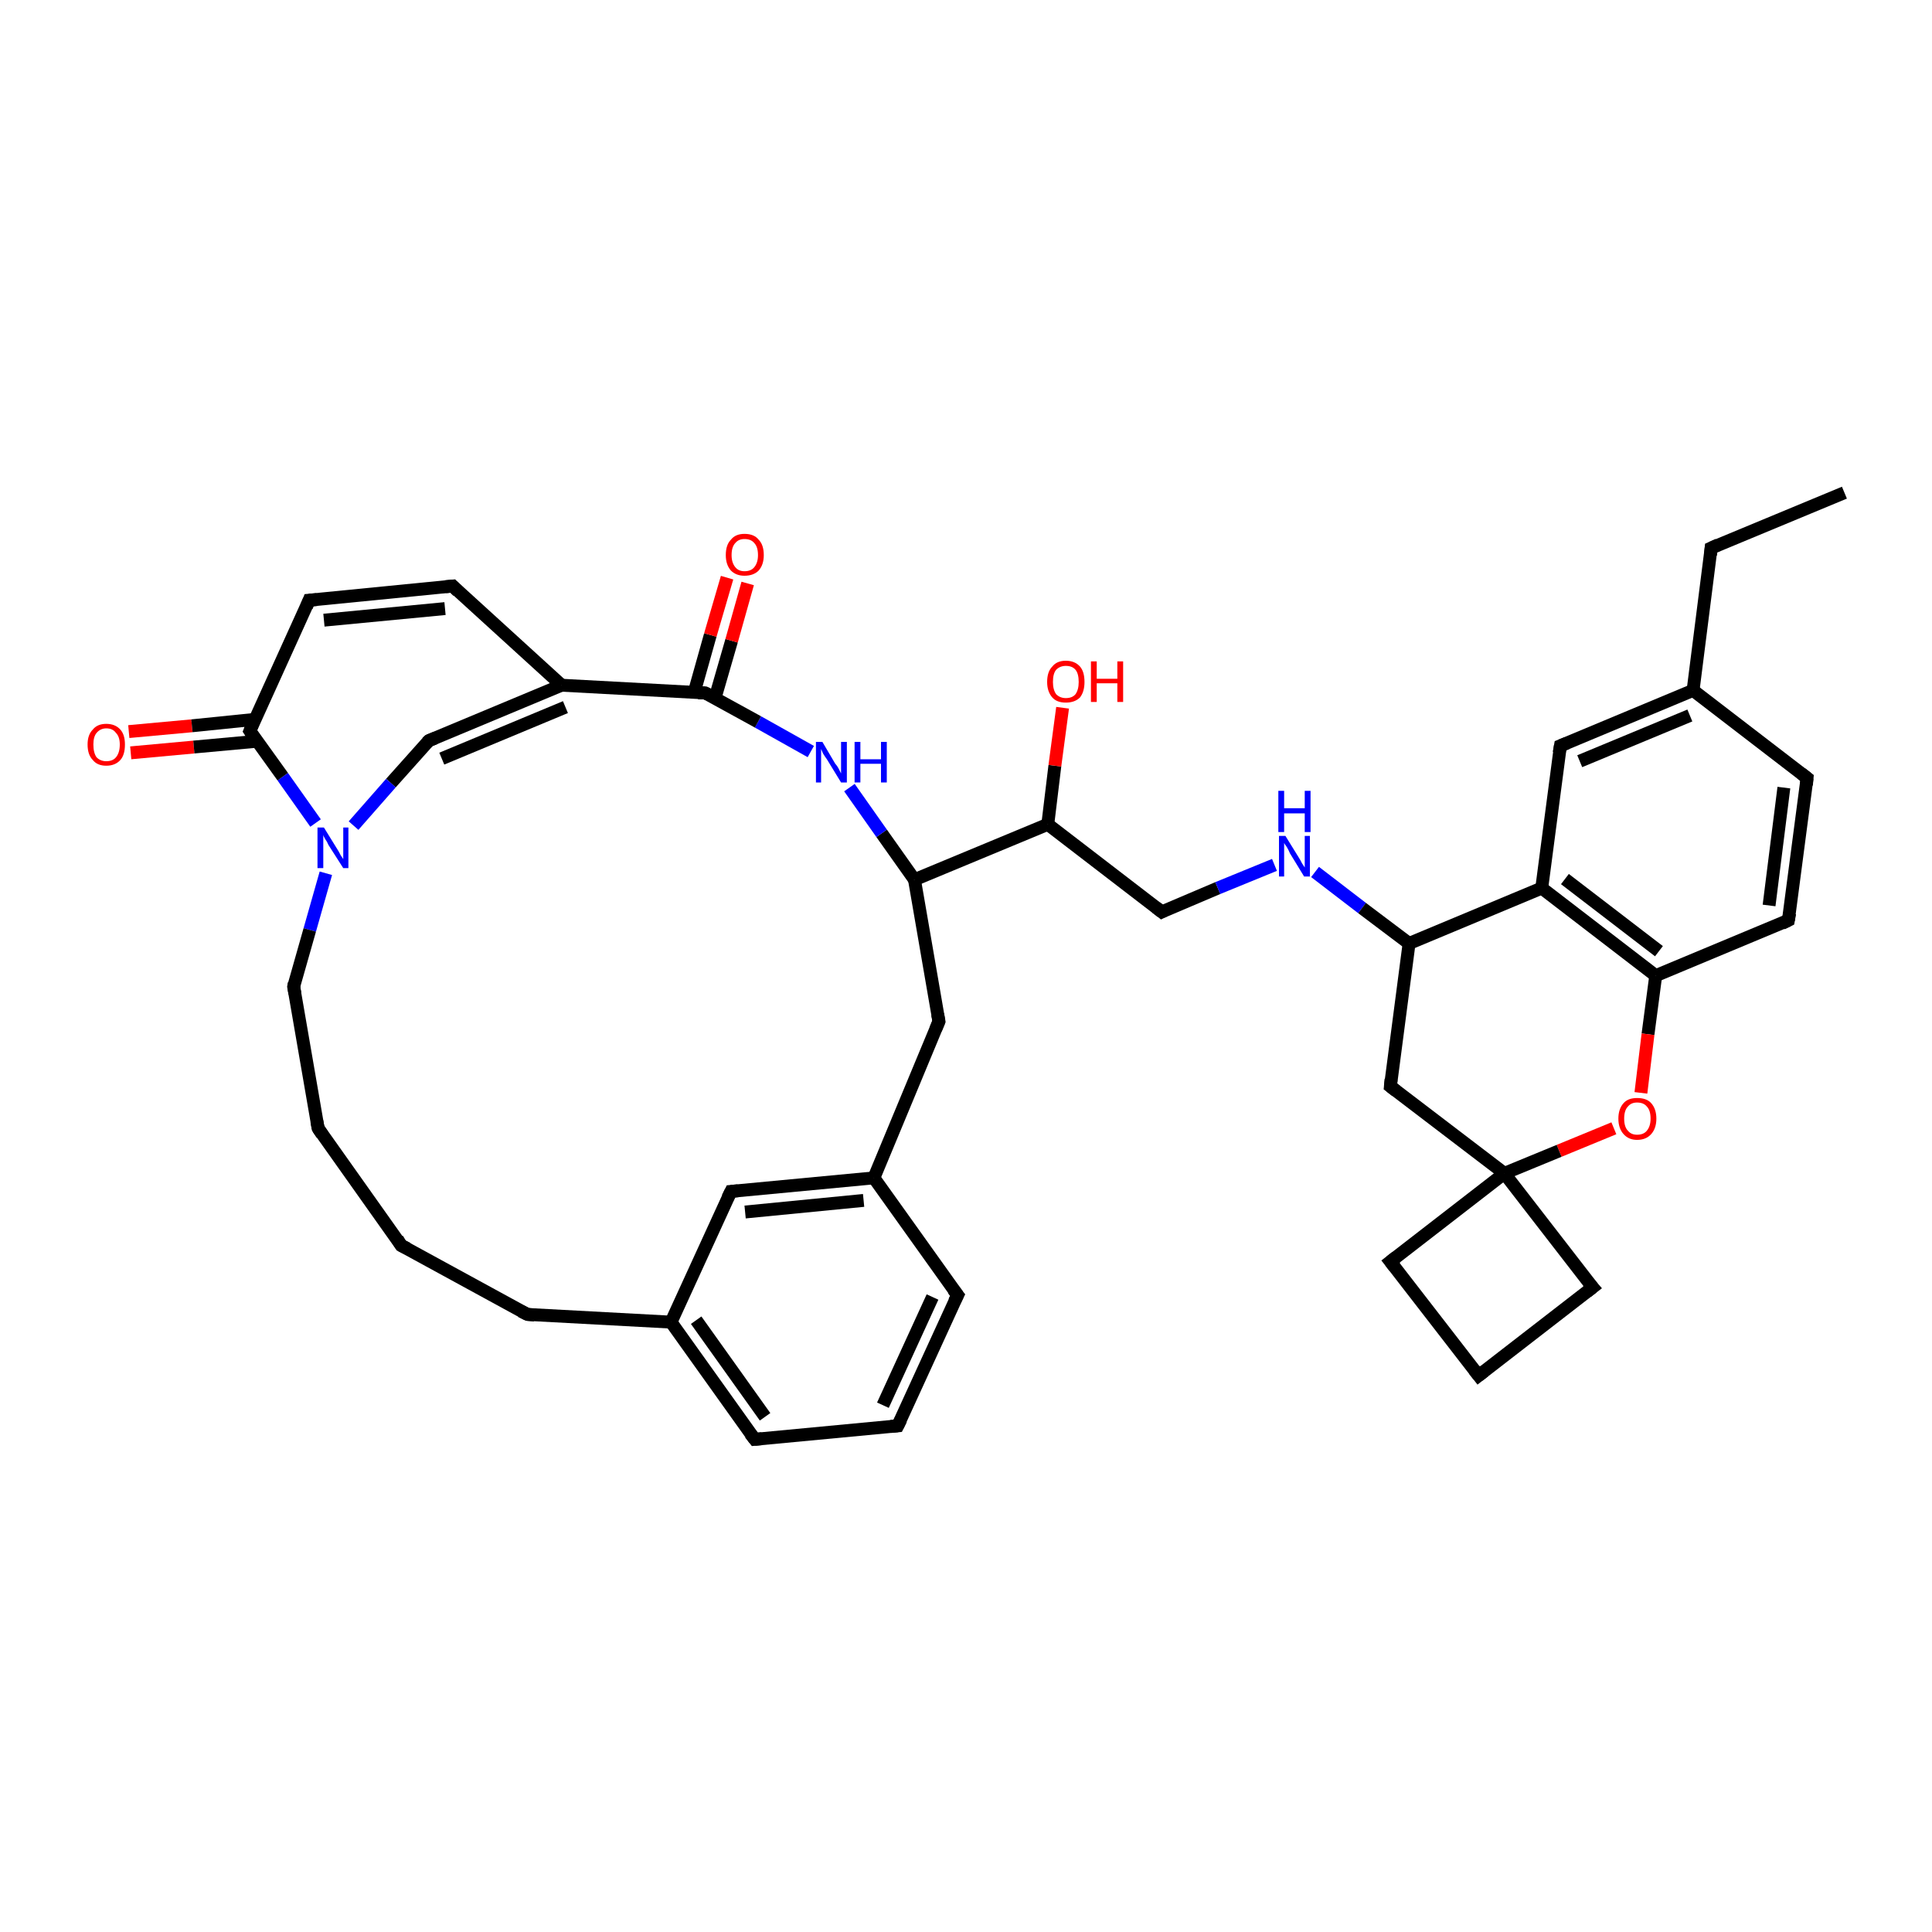 <?xml version='1.0' encoding='iso-8859-1'?>
<svg version='1.1' baseProfile='full'
              xmlns='http://www.w3.org/2000/svg'
                      xmlns:rdkit='http://www.rdkit.org/xml'
                      xmlns:xlink='http://www.w3.org/1999/xlink'
                  xml:space='preserve'
width='300px' height='300px' viewBox='0 0 300 300'>
<!-- END OF HEADER -->
<rect style='opacity:1.0;fill:#FFFFFF;stroke:none' width='300.0' height='300.0' x='0.0' y='0.0'> </rect>
<path class='bond-0 atom-0 atom-1' d='M 20.0,113.6 L 29.8,112.7' style='fill:none;fill-rule:evenodd;stroke:#FF0000;stroke-width:2.0px;stroke-linecap:butt;stroke-linejoin:miter;stroke-opacity:1' />
<path class='bond-0 atom-0 atom-1' d='M 29.8,112.7 L 39.6,111.7' style='fill:none;fill-rule:evenodd;stroke:#000000;stroke-width:2.0px;stroke-linecap:butt;stroke-linejoin:miter;stroke-opacity:1' />
<path class='bond-0 atom-0 atom-1' d='M 20.3,116.9 L 30.1,116.0' style='fill:none;fill-rule:evenodd;stroke:#FF0000;stroke-width:2.0px;stroke-linecap:butt;stroke-linejoin:miter;stroke-opacity:1' />
<path class='bond-0 atom-0 atom-1' d='M 30.1,116.0 L 39.9,115.1' style='fill:none;fill-rule:evenodd;stroke:#000000;stroke-width:2.0px;stroke-linecap:butt;stroke-linejoin:miter;stroke-opacity:1' />
<path class='bond-1 atom-1 atom-2' d='M 38.8,113.5 L 48.0,93.2' style='fill:none;fill-rule:evenodd;stroke:#000000;stroke-width:2.0px;stroke-linecap:butt;stroke-linejoin:miter;stroke-opacity:1' />
<path class='bond-2 atom-2 atom-3' d='M 48.0,93.2 L 70.3,91.0' style='fill:none;fill-rule:evenodd;stroke:#000000;stroke-width:2.0px;stroke-linecap:butt;stroke-linejoin:miter;stroke-opacity:1' />
<path class='bond-2 atom-2 atom-3' d='M 50.3,96.3 L 69.1,94.5' style='fill:none;fill-rule:evenodd;stroke:#000000;stroke-width:2.0px;stroke-linecap:butt;stroke-linejoin:miter;stroke-opacity:1' />
<path class='bond-3 atom-3 atom-4' d='M 70.3,91.0 L 87.2,106.4' style='fill:none;fill-rule:evenodd;stroke:#000000;stroke-width:2.0px;stroke-linecap:butt;stroke-linejoin:miter;stroke-opacity:1' />
<path class='bond-4 atom-4 atom-5' d='M 87.2,106.4 L 66.6,115.0' style='fill:none;fill-rule:evenodd;stroke:#000000;stroke-width:2.0px;stroke-linecap:butt;stroke-linejoin:miter;stroke-opacity:1' />
<path class='bond-4 atom-4 atom-5' d='M 87.8,109.8 L 68.6,117.8' style='fill:none;fill-rule:evenodd;stroke:#000000;stroke-width:2.0px;stroke-linecap:butt;stroke-linejoin:miter;stroke-opacity:1' />
<path class='bond-5 atom-5 atom-6' d='M 66.6,115.0 L 60.7,121.6' style='fill:none;fill-rule:evenodd;stroke:#000000;stroke-width:2.0px;stroke-linecap:butt;stroke-linejoin:miter;stroke-opacity:1' />
<path class='bond-5 atom-5 atom-6' d='M 60.7,121.6 L 54.9,128.2' style='fill:none;fill-rule:evenodd;stroke:#0000FF;stroke-width:2.0px;stroke-linecap:butt;stroke-linejoin:miter;stroke-opacity:1' />
<path class='bond-6 atom-6 atom-7' d='M 50.6,135.6 L 48.1,144.4' style='fill:none;fill-rule:evenodd;stroke:#0000FF;stroke-width:2.0px;stroke-linecap:butt;stroke-linejoin:miter;stroke-opacity:1' />
<path class='bond-6 atom-6 atom-7' d='M 48.1,144.4 L 45.6,153.2' style='fill:none;fill-rule:evenodd;stroke:#000000;stroke-width:2.0px;stroke-linecap:butt;stroke-linejoin:miter;stroke-opacity:1' />
<path class='bond-7 atom-7 atom-8' d='M 45.6,153.2 L 49.4,175.2' style='fill:none;fill-rule:evenodd;stroke:#000000;stroke-width:2.0px;stroke-linecap:butt;stroke-linejoin:miter;stroke-opacity:1' />
<path class='bond-8 atom-8 atom-9' d='M 49.4,175.2 L 62.3,193.4' style='fill:none;fill-rule:evenodd;stroke:#000000;stroke-width:2.0px;stroke-linecap:butt;stroke-linejoin:miter;stroke-opacity:1' />
<path class='bond-9 atom-9 atom-10' d='M 62.3,193.4 L 81.9,204.1' style='fill:none;fill-rule:evenodd;stroke:#000000;stroke-width:2.0px;stroke-linecap:butt;stroke-linejoin:miter;stroke-opacity:1' />
<path class='bond-10 atom-10 atom-11' d='M 81.9,204.1 L 104.2,205.3' style='fill:none;fill-rule:evenodd;stroke:#000000;stroke-width:2.0px;stroke-linecap:butt;stroke-linejoin:miter;stroke-opacity:1' />
<path class='bond-11 atom-11 atom-12' d='M 104.2,205.3 L 117.2,223.5' style='fill:none;fill-rule:evenodd;stroke:#000000;stroke-width:2.0px;stroke-linecap:butt;stroke-linejoin:miter;stroke-opacity:1' />
<path class='bond-11 atom-11 atom-12' d='M 108.1,205.0 L 118.8,220.0' style='fill:none;fill-rule:evenodd;stroke:#000000;stroke-width:2.0px;stroke-linecap:butt;stroke-linejoin:miter;stroke-opacity:1' />
<path class='bond-12 atom-12 atom-13' d='M 117.2,223.5 L 139.4,221.4' style='fill:none;fill-rule:evenodd;stroke:#000000;stroke-width:2.0px;stroke-linecap:butt;stroke-linejoin:miter;stroke-opacity:1' />
<path class='bond-13 atom-13 atom-14' d='M 139.4,221.4 L 148.7,201.1' style='fill:none;fill-rule:evenodd;stroke:#000000;stroke-width:2.0px;stroke-linecap:butt;stroke-linejoin:miter;stroke-opacity:1' />
<path class='bond-13 atom-13 atom-14' d='M 137.1,218.2 L 144.8,201.4' style='fill:none;fill-rule:evenodd;stroke:#000000;stroke-width:2.0px;stroke-linecap:butt;stroke-linejoin:miter;stroke-opacity:1' />
<path class='bond-14 atom-14 atom-15' d='M 148.7,201.1 L 135.7,182.9' style='fill:none;fill-rule:evenodd;stroke:#000000;stroke-width:2.0px;stroke-linecap:butt;stroke-linejoin:miter;stroke-opacity:1' />
<path class='bond-15 atom-15 atom-16' d='M 135.7,182.9 L 113.5,185.0' style='fill:none;fill-rule:evenodd;stroke:#000000;stroke-width:2.0px;stroke-linecap:butt;stroke-linejoin:miter;stroke-opacity:1' />
<path class='bond-15 atom-15 atom-16' d='M 134.1,186.4 L 115.7,188.2' style='fill:none;fill-rule:evenodd;stroke:#000000;stroke-width:2.0px;stroke-linecap:butt;stroke-linejoin:miter;stroke-opacity:1' />
<path class='bond-16 atom-15 atom-17' d='M 135.7,182.9 L 145.8,158.6' style='fill:none;fill-rule:evenodd;stroke:#000000;stroke-width:2.0px;stroke-linecap:butt;stroke-linejoin:miter;stroke-opacity:1' />
<path class='bond-17 atom-17 atom-18' d='M 145.8,158.6 L 142.0,136.6' style='fill:none;fill-rule:evenodd;stroke:#000000;stroke-width:2.0px;stroke-linecap:butt;stroke-linejoin:miter;stroke-opacity:1' />
<path class='bond-18 atom-18 atom-19' d='M 142.0,136.6 L 136.9,129.4' style='fill:none;fill-rule:evenodd;stroke:#000000;stroke-width:2.0px;stroke-linecap:butt;stroke-linejoin:miter;stroke-opacity:1' />
<path class='bond-18 atom-18 atom-19' d='M 136.9,129.4 L 131.9,122.3' style='fill:none;fill-rule:evenodd;stroke:#0000FF;stroke-width:2.0px;stroke-linecap:butt;stroke-linejoin:miter;stroke-opacity:1' />
<path class='bond-19 atom-19 atom-20' d='M 125.9,116.7 L 117.7,112.1' style='fill:none;fill-rule:evenodd;stroke:#0000FF;stroke-width:2.0px;stroke-linecap:butt;stroke-linejoin:miter;stroke-opacity:1' />
<path class='bond-19 atom-19 atom-20' d='M 117.7,112.1 L 109.5,107.6' style='fill:none;fill-rule:evenodd;stroke:#000000;stroke-width:2.0px;stroke-linecap:butt;stroke-linejoin:miter;stroke-opacity:1' />
<path class='bond-20 atom-20 atom-21' d='M 111.0,108.5 L 113.6,99.5' style='fill:none;fill-rule:evenodd;stroke:#000000;stroke-width:2.0px;stroke-linecap:butt;stroke-linejoin:miter;stroke-opacity:1' />
<path class='bond-20 atom-20 atom-21' d='M 113.6,99.5 L 116.1,90.6' style='fill:none;fill-rule:evenodd;stroke:#FF0000;stroke-width:2.0px;stroke-linecap:butt;stroke-linejoin:miter;stroke-opacity:1' />
<path class='bond-20 atom-20 atom-21' d='M 107.8,107.5 L 110.3,98.6' style='fill:none;fill-rule:evenodd;stroke:#000000;stroke-width:2.0px;stroke-linecap:butt;stroke-linejoin:miter;stroke-opacity:1' />
<path class='bond-20 atom-20 atom-21' d='M 110.3,98.6 L 112.9,89.7' style='fill:none;fill-rule:evenodd;stroke:#FF0000;stroke-width:2.0px;stroke-linecap:butt;stroke-linejoin:miter;stroke-opacity:1' />
<path class='bond-21 atom-18 atom-22' d='M 142.0,136.6 L 162.7,128.0' style='fill:none;fill-rule:evenodd;stroke:#000000;stroke-width:2.0px;stroke-linecap:butt;stroke-linejoin:miter;stroke-opacity:1' />
<path class='bond-22 atom-22 atom-23' d='M 162.7,128.0 L 163.8,118.9' style='fill:none;fill-rule:evenodd;stroke:#000000;stroke-width:2.0px;stroke-linecap:butt;stroke-linejoin:miter;stroke-opacity:1' />
<path class='bond-22 atom-22 atom-23' d='M 163.8,118.9 L 165.0,109.9' style='fill:none;fill-rule:evenodd;stroke:#FF0000;stroke-width:2.0px;stroke-linecap:butt;stroke-linejoin:miter;stroke-opacity:1' />
<path class='bond-23 atom-22 atom-24' d='M 162.7,128.0 L 180.4,141.6' style='fill:none;fill-rule:evenodd;stroke:#000000;stroke-width:2.0px;stroke-linecap:butt;stroke-linejoin:miter;stroke-opacity:1' />
<path class='bond-24 atom-24 atom-25' d='M 180.4,141.6 L 189.1,137.9' style='fill:none;fill-rule:evenodd;stroke:#000000;stroke-width:2.0px;stroke-linecap:butt;stroke-linejoin:miter;stroke-opacity:1' />
<path class='bond-24 atom-24 atom-25' d='M 189.1,137.9 L 197.9,134.3' style='fill:none;fill-rule:evenodd;stroke:#0000FF;stroke-width:2.0px;stroke-linecap:butt;stroke-linejoin:miter;stroke-opacity:1' />
<path class='bond-25 atom-25 atom-26' d='M 204.2,135.4 L 211.5,141.0' style='fill:none;fill-rule:evenodd;stroke:#0000FF;stroke-width:2.0px;stroke-linecap:butt;stroke-linejoin:miter;stroke-opacity:1' />
<path class='bond-25 atom-25 atom-26' d='M 211.5,141.0 L 218.8,146.5' style='fill:none;fill-rule:evenodd;stroke:#000000;stroke-width:2.0px;stroke-linecap:butt;stroke-linejoin:miter;stroke-opacity:1' />
<path class='bond-26 atom-26 atom-27' d='M 218.8,146.5 L 239.4,137.9' style='fill:none;fill-rule:evenodd;stroke:#000000;stroke-width:2.0px;stroke-linecap:butt;stroke-linejoin:miter;stroke-opacity:1' />
<path class='bond-27 atom-27 atom-28' d='M 239.4,137.9 L 257.1,151.5' style='fill:none;fill-rule:evenodd;stroke:#000000;stroke-width:2.0px;stroke-linecap:butt;stroke-linejoin:miter;stroke-opacity:1' />
<path class='bond-27 atom-27 atom-28' d='M 243.0,136.5 L 257.6,147.7' style='fill:none;fill-rule:evenodd;stroke:#000000;stroke-width:2.0px;stroke-linecap:butt;stroke-linejoin:miter;stroke-opacity:1' />
<path class='bond-28 atom-28 atom-29' d='M 257.1,151.5 L 255.9,160.6' style='fill:none;fill-rule:evenodd;stroke:#000000;stroke-width:2.0px;stroke-linecap:butt;stroke-linejoin:miter;stroke-opacity:1' />
<path class='bond-28 atom-28 atom-29' d='M 255.9,160.6 L 254.8,169.7' style='fill:none;fill-rule:evenodd;stroke:#FF0000;stroke-width:2.0px;stroke-linecap:butt;stroke-linejoin:miter;stroke-opacity:1' />
<path class='bond-29 atom-29 atom-30' d='M 250.6,175.2 L 242.1,178.7' style='fill:none;fill-rule:evenodd;stroke:#FF0000;stroke-width:2.0px;stroke-linecap:butt;stroke-linejoin:miter;stroke-opacity:1' />
<path class='bond-29 atom-29 atom-30' d='M 242.1,178.7 L 233.6,182.2' style='fill:none;fill-rule:evenodd;stroke:#000000;stroke-width:2.0px;stroke-linecap:butt;stroke-linejoin:miter;stroke-opacity:1' />
<path class='bond-30 atom-30 atom-31' d='M 233.6,182.2 L 215.9,168.7' style='fill:none;fill-rule:evenodd;stroke:#000000;stroke-width:2.0px;stroke-linecap:butt;stroke-linejoin:miter;stroke-opacity:1' />
<path class='bond-31 atom-30 atom-32' d='M 233.6,182.2 L 247.3,199.9' style='fill:none;fill-rule:evenodd;stroke:#000000;stroke-width:2.0px;stroke-linecap:butt;stroke-linejoin:miter;stroke-opacity:1' />
<path class='bond-32 atom-32 atom-33' d='M 247.3,199.9 L 229.6,213.6' style='fill:none;fill-rule:evenodd;stroke:#000000;stroke-width:2.0px;stroke-linecap:butt;stroke-linejoin:miter;stroke-opacity:1' />
<path class='bond-33 atom-33 atom-34' d='M 229.6,213.6 L 215.9,195.9' style='fill:none;fill-rule:evenodd;stroke:#000000;stroke-width:2.0px;stroke-linecap:butt;stroke-linejoin:miter;stroke-opacity:1' />
<path class='bond-34 atom-28 atom-35' d='M 257.1,151.5 L 277.7,142.9' style='fill:none;fill-rule:evenodd;stroke:#000000;stroke-width:2.0px;stroke-linecap:butt;stroke-linejoin:miter;stroke-opacity:1' />
<path class='bond-35 atom-35 atom-36' d='M 277.7,142.9 L 280.6,120.8' style='fill:none;fill-rule:evenodd;stroke:#000000;stroke-width:2.0px;stroke-linecap:butt;stroke-linejoin:miter;stroke-opacity:1' />
<path class='bond-35 atom-35 atom-36' d='M 274.7,140.6 L 277.0,122.3' style='fill:none;fill-rule:evenodd;stroke:#000000;stroke-width:2.0px;stroke-linecap:butt;stroke-linejoin:miter;stroke-opacity:1' />
<path class='bond-36 atom-36 atom-37' d='M 280.6,120.8 L 262.9,107.2' style='fill:none;fill-rule:evenodd;stroke:#000000;stroke-width:2.0px;stroke-linecap:butt;stroke-linejoin:miter;stroke-opacity:1' />
<path class='bond-37 atom-37 atom-38' d='M 262.9,107.2 L 242.3,115.8' style='fill:none;fill-rule:evenodd;stroke:#000000;stroke-width:2.0px;stroke-linecap:butt;stroke-linejoin:miter;stroke-opacity:1' />
<path class='bond-37 atom-37 atom-38' d='M 262.4,111.1 L 245.3,118.2' style='fill:none;fill-rule:evenodd;stroke:#000000;stroke-width:2.0px;stroke-linecap:butt;stroke-linejoin:miter;stroke-opacity:1' />
<path class='bond-38 atom-37 atom-39' d='M 262.9,107.2 L 265.7,85.1' style='fill:none;fill-rule:evenodd;stroke:#000000;stroke-width:2.0px;stroke-linecap:butt;stroke-linejoin:miter;stroke-opacity:1' />
<path class='bond-39 atom-39 atom-40' d='M 265.7,85.1 L 286.4,76.5' style='fill:none;fill-rule:evenodd;stroke:#000000;stroke-width:2.0px;stroke-linecap:butt;stroke-linejoin:miter;stroke-opacity:1' />
<path class='bond-40 atom-6 atom-1' d='M 49.0,127.8 L 43.9,120.6' style='fill:none;fill-rule:evenodd;stroke:#0000FF;stroke-width:2.0px;stroke-linecap:butt;stroke-linejoin:miter;stroke-opacity:1' />
<path class='bond-40 atom-6 atom-1' d='M 43.9,120.6 L 38.8,113.5' style='fill:none;fill-rule:evenodd;stroke:#000000;stroke-width:2.0px;stroke-linecap:butt;stroke-linejoin:miter;stroke-opacity:1' />
<path class='bond-41 atom-16 atom-11' d='M 113.5,185.0 L 104.2,205.3' style='fill:none;fill-rule:evenodd;stroke:#000000;stroke-width:2.0px;stroke-linecap:butt;stroke-linejoin:miter;stroke-opacity:1' />
<path class='bond-42 atom-20 atom-4' d='M 109.5,107.6 L 87.2,106.4' style='fill:none;fill-rule:evenodd;stroke:#000000;stroke-width:2.0px;stroke-linecap:butt;stroke-linejoin:miter;stroke-opacity:1' />
<path class='bond-43 atom-31 atom-26' d='M 215.9,168.7 L 218.8,146.5' style='fill:none;fill-rule:evenodd;stroke:#000000;stroke-width:2.0px;stroke-linecap:butt;stroke-linejoin:miter;stroke-opacity:1' />
<path class='bond-44 atom-34 atom-30' d='M 215.9,195.9 L 233.6,182.2' style='fill:none;fill-rule:evenodd;stroke:#000000;stroke-width:2.0px;stroke-linecap:butt;stroke-linejoin:miter;stroke-opacity:1' />
<path class='bond-45 atom-38 atom-27' d='M 242.3,115.8 L 239.4,137.9' style='fill:none;fill-rule:evenodd;stroke:#000000;stroke-width:2.0px;stroke-linecap:butt;stroke-linejoin:miter;stroke-opacity:1' />
<path d='M 39.2,112.5 L 38.8,113.5 L 39.0,113.8' style='fill:none;stroke:#000000;stroke-width:2.0px;stroke-linecap:butt;stroke-linejoin:miter;stroke-opacity:1;' />
<path d='M 47.6,94.2 L 48.0,93.2 L 49.2,93.1' style='fill:none;stroke:#000000;stroke-width:2.0px;stroke-linecap:butt;stroke-linejoin:miter;stroke-opacity:1;' />
<path d='M 69.2,91.1 L 70.3,91.0 L 71.1,91.8' style='fill:none;stroke:#000000;stroke-width:2.0px;stroke-linecap:butt;stroke-linejoin:miter;stroke-opacity:1;' />
<path d='M 67.6,114.6 L 66.6,115.0 L 66.3,115.3' style='fill:none;stroke:#000000;stroke-width:2.0px;stroke-linecap:butt;stroke-linejoin:miter;stroke-opacity:1;' />
<path d='M 45.7,152.7 L 45.6,153.2 L 45.8,154.3' style='fill:none;stroke:#000000;stroke-width:2.0px;stroke-linecap:butt;stroke-linejoin:miter;stroke-opacity:1;' />
<path d='M 49.2,174.1 L 49.4,175.2 L 50.0,176.1' style='fill:none;stroke:#000000;stroke-width:2.0px;stroke-linecap:butt;stroke-linejoin:miter;stroke-opacity:1;' />
<path d='M 61.7,192.4 L 62.3,193.4 L 63.3,193.9' style='fill:none;stroke:#000000;stroke-width:2.0px;stroke-linecap:butt;stroke-linejoin:miter;stroke-opacity:1;' />
<path d='M 80.9,203.6 L 81.9,204.1 L 83.0,204.2' style='fill:none;stroke:#000000;stroke-width:2.0px;stroke-linecap:butt;stroke-linejoin:miter;stroke-opacity:1;' />
<path d='M 116.5,222.6 L 117.2,223.5 L 118.3,223.4' style='fill:none;stroke:#000000;stroke-width:2.0px;stroke-linecap:butt;stroke-linejoin:miter;stroke-opacity:1;' />
<path d='M 138.3,221.5 L 139.4,221.4 L 139.9,220.4' style='fill:none;stroke:#000000;stroke-width:2.0px;stroke-linecap:butt;stroke-linejoin:miter;stroke-opacity:1;' />
<path d='M 148.2,202.1 L 148.7,201.1 L 148.0,200.2' style='fill:none;stroke:#000000;stroke-width:2.0px;stroke-linecap:butt;stroke-linejoin:miter;stroke-opacity:1;' />
<path d='M 114.6,184.9 L 113.5,185.0 L 113.0,186.0' style='fill:none;stroke:#000000;stroke-width:2.0px;stroke-linecap:butt;stroke-linejoin:miter;stroke-opacity:1;' />
<path d='M 145.3,159.8 L 145.8,158.6 L 145.6,157.5' style='fill:none;stroke:#000000;stroke-width:2.0px;stroke-linecap:butt;stroke-linejoin:miter;stroke-opacity:1;' />
<path d='M 109.9,107.8 L 109.5,107.6 L 108.4,107.6' style='fill:none;stroke:#000000;stroke-width:2.0px;stroke-linecap:butt;stroke-linejoin:miter;stroke-opacity:1;' />
<path d='M 179.5,140.9 L 180.4,141.6 L 180.8,141.4' style='fill:none;stroke:#000000;stroke-width:2.0px;stroke-linecap:butt;stroke-linejoin:miter;stroke-opacity:1;' />
<path d='M 216.8,169.4 L 215.9,168.7 L 216.0,167.6' style='fill:none;stroke:#000000;stroke-width:2.0px;stroke-linecap:butt;stroke-linejoin:miter;stroke-opacity:1;' />
<path d='M 246.6,199.1 L 247.3,199.9 L 246.4,200.6' style='fill:none;stroke:#000000;stroke-width:2.0px;stroke-linecap:butt;stroke-linejoin:miter;stroke-opacity:1;' />
<path d='M 230.5,212.9 L 229.6,213.6 L 228.9,212.7' style='fill:none;stroke:#000000;stroke-width:2.0px;stroke-linecap:butt;stroke-linejoin:miter;stroke-opacity:1;' />
<path d='M 216.6,196.8 L 215.9,195.9 L 216.8,195.2' style='fill:none;stroke:#000000;stroke-width:2.0px;stroke-linecap:butt;stroke-linejoin:miter;stroke-opacity:1;' />
<path d='M 276.7,143.4 L 277.7,142.9 L 277.9,141.8' style='fill:none;stroke:#000000;stroke-width:2.0px;stroke-linecap:butt;stroke-linejoin:miter;stroke-opacity:1;' />
<path d='M 280.5,121.9 L 280.6,120.8 L 279.7,120.1' style='fill:none;stroke:#000000;stroke-width:2.0px;stroke-linecap:butt;stroke-linejoin:miter;stroke-opacity:1;' />
<path d='M 243.3,115.4 L 242.3,115.8 L 242.1,116.9' style='fill:none;stroke:#000000;stroke-width:2.0px;stroke-linecap:butt;stroke-linejoin:miter;stroke-opacity:1;' />
<path d='M 265.6,86.2 L 265.7,85.1 L 266.8,84.6' style='fill:none;stroke:#000000;stroke-width:2.0px;stroke-linecap:butt;stroke-linejoin:miter;stroke-opacity:1;' />
<path class='atom-0' d='M 13.6 115.6
Q 13.6 114.1, 14.4 113.3
Q 15.1 112.4, 16.5 112.4
Q 17.9 112.4, 18.7 113.3
Q 19.4 114.1, 19.4 115.6
Q 19.4 117.2, 18.7 118.0
Q 17.9 118.9, 16.5 118.9
Q 15.1 118.9, 14.4 118.0
Q 13.6 117.2, 13.6 115.6
M 16.5 118.2
Q 17.5 118.2, 18.0 117.6
Q 18.6 116.9, 18.6 115.6
Q 18.6 114.4, 18.0 113.8
Q 17.5 113.1, 16.5 113.1
Q 15.6 113.1, 15.0 113.8
Q 14.5 114.4, 14.5 115.6
Q 14.5 116.9, 15.0 117.6
Q 15.6 118.2, 16.5 118.2
' fill='#FF0000'/>
<path class='atom-6' d='M 50.3 128.5
L 52.4 131.9
Q 52.6 132.2, 52.9 132.8
Q 53.3 133.4, 53.3 133.4
L 53.3 128.5
L 54.1 128.5
L 54.1 134.8
L 53.3 134.8
L 51.0 131.2
Q 50.8 130.7, 50.5 130.3
Q 50.2 129.8, 50.2 129.6
L 50.2 134.8
L 49.3 134.8
L 49.3 128.5
L 50.3 128.5
' fill='#0000FF'/>
<path class='atom-19' d='M 127.7 115.2
L 129.7 118.6
Q 130.0 118.9, 130.3 119.5
Q 130.6 120.1, 130.6 120.1
L 130.6 115.2
L 131.5 115.2
L 131.5 121.5
L 130.6 121.5
L 128.4 117.9
Q 128.1 117.5, 127.8 117.0
Q 127.6 116.5, 127.5 116.3
L 127.5 121.5
L 126.7 121.5
L 126.7 115.2
L 127.7 115.2
' fill='#0000FF'/>
<path class='atom-19' d='M 132.7 115.2
L 133.6 115.2
L 133.6 117.9
L 136.8 117.9
L 136.8 115.2
L 137.7 115.2
L 137.7 121.5
L 136.8 121.5
L 136.8 118.6
L 133.6 118.6
L 133.6 121.5
L 132.7 121.5
L 132.7 115.2
' fill='#0000FF'/>
<path class='atom-21' d='M 112.7 86.2
Q 112.7 84.6, 113.5 83.8
Q 114.2 82.9, 115.6 82.9
Q 117.1 82.9, 117.8 83.8
Q 118.6 84.6, 118.6 86.2
Q 118.6 87.7, 117.8 88.6
Q 117.0 89.4, 115.6 89.4
Q 114.3 89.4, 113.5 88.6
Q 112.7 87.7, 112.7 86.2
M 115.6 88.7
Q 116.6 88.7, 117.1 88.1
Q 117.7 87.4, 117.7 86.2
Q 117.7 84.9, 117.1 84.3
Q 116.6 83.7, 115.6 83.7
Q 114.7 83.7, 114.2 84.3
Q 113.6 84.9, 113.6 86.2
Q 113.6 87.4, 114.2 88.1
Q 114.7 88.7, 115.6 88.7
' fill='#FF0000'/>
<path class='atom-23' d='M 162.6 105.9
Q 162.6 104.3, 163.4 103.5
Q 164.1 102.6, 165.5 102.6
Q 166.9 102.6, 167.7 103.5
Q 168.4 104.3, 168.4 105.9
Q 168.4 107.4, 167.7 108.3
Q 166.9 109.1, 165.5 109.1
Q 164.1 109.1, 163.4 108.3
Q 162.6 107.4, 162.6 105.9
M 165.5 108.4
Q 166.5 108.4, 167.0 107.8
Q 167.5 107.1, 167.5 105.9
Q 167.5 104.6, 167.0 104.0
Q 166.5 103.4, 165.5 103.4
Q 164.6 103.4, 164.0 104.0
Q 163.5 104.6, 163.5 105.9
Q 163.5 107.1, 164.0 107.8
Q 164.6 108.4, 165.5 108.4
' fill='#FF0000'/>
<path class='atom-23' d='M 169.4 102.7
L 170.3 102.7
L 170.3 105.4
L 173.5 105.4
L 173.5 102.7
L 174.4 102.7
L 174.4 109.0
L 173.5 109.0
L 173.5 106.1
L 170.3 106.1
L 170.3 109.0
L 169.4 109.0
L 169.4 102.7
' fill='#FF0000'/>
<path class='atom-25' d='M 199.6 129.8
L 201.7 133.2
Q 201.9 133.5, 202.2 134.1
Q 202.6 134.7, 202.6 134.7
L 202.6 129.8
L 203.4 129.8
L 203.4 136.1
L 202.5 136.1
L 200.3 132.5
Q 200.1 132.0, 199.8 131.5
Q 199.5 131.1, 199.4 130.9
L 199.4 136.1
L 198.6 136.1
L 198.6 129.8
L 199.6 129.8
' fill='#0000FF'/>
<path class='atom-25' d='M 198.5 122.8
L 199.4 122.8
L 199.4 125.5
L 202.6 125.5
L 202.6 122.8
L 203.5 122.8
L 203.5 129.2
L 202.6 129.2
L 202.6 126.3
L 199.4 126.3
L 199.4 129.2
L 198.5 129.2
L 198.5 122.8
' fill='#0000FF'/>
<path class='atom-29' d='M 251.3 173.7
Q 251.3 172.2, 252.1 171.3
Q 252.8 170.5, 254.2 170.5
Q 255.7 170.5, 256.4 171.3
Q 257.2 172.2, 257.2 173.7
Q 257.2 175.2, 256.4 176.1
Q 255.6 177.0, 254.2 177.0
Q 252.9 177.0, 252.1 176.1
Q 251.3 175.2, 251.3 173.7
M 254.2 176.2
Q 255.2 176.2, 255.7 175.6
Q 256.3 174.9, 256.3 173.7
Q 256.3 172.4, 255.7 171.8
Q 255.2 171.2, 254.2 171.2
Q 253.3 171.2, 252.8 171.8
Q 252.2 172.4, 252.2 173.7
Q 252.2 175.0, 252.8 175.6
Q 253.3 176.2, 254.2 176.2
' fill='#FF0000'/>
</svg>
